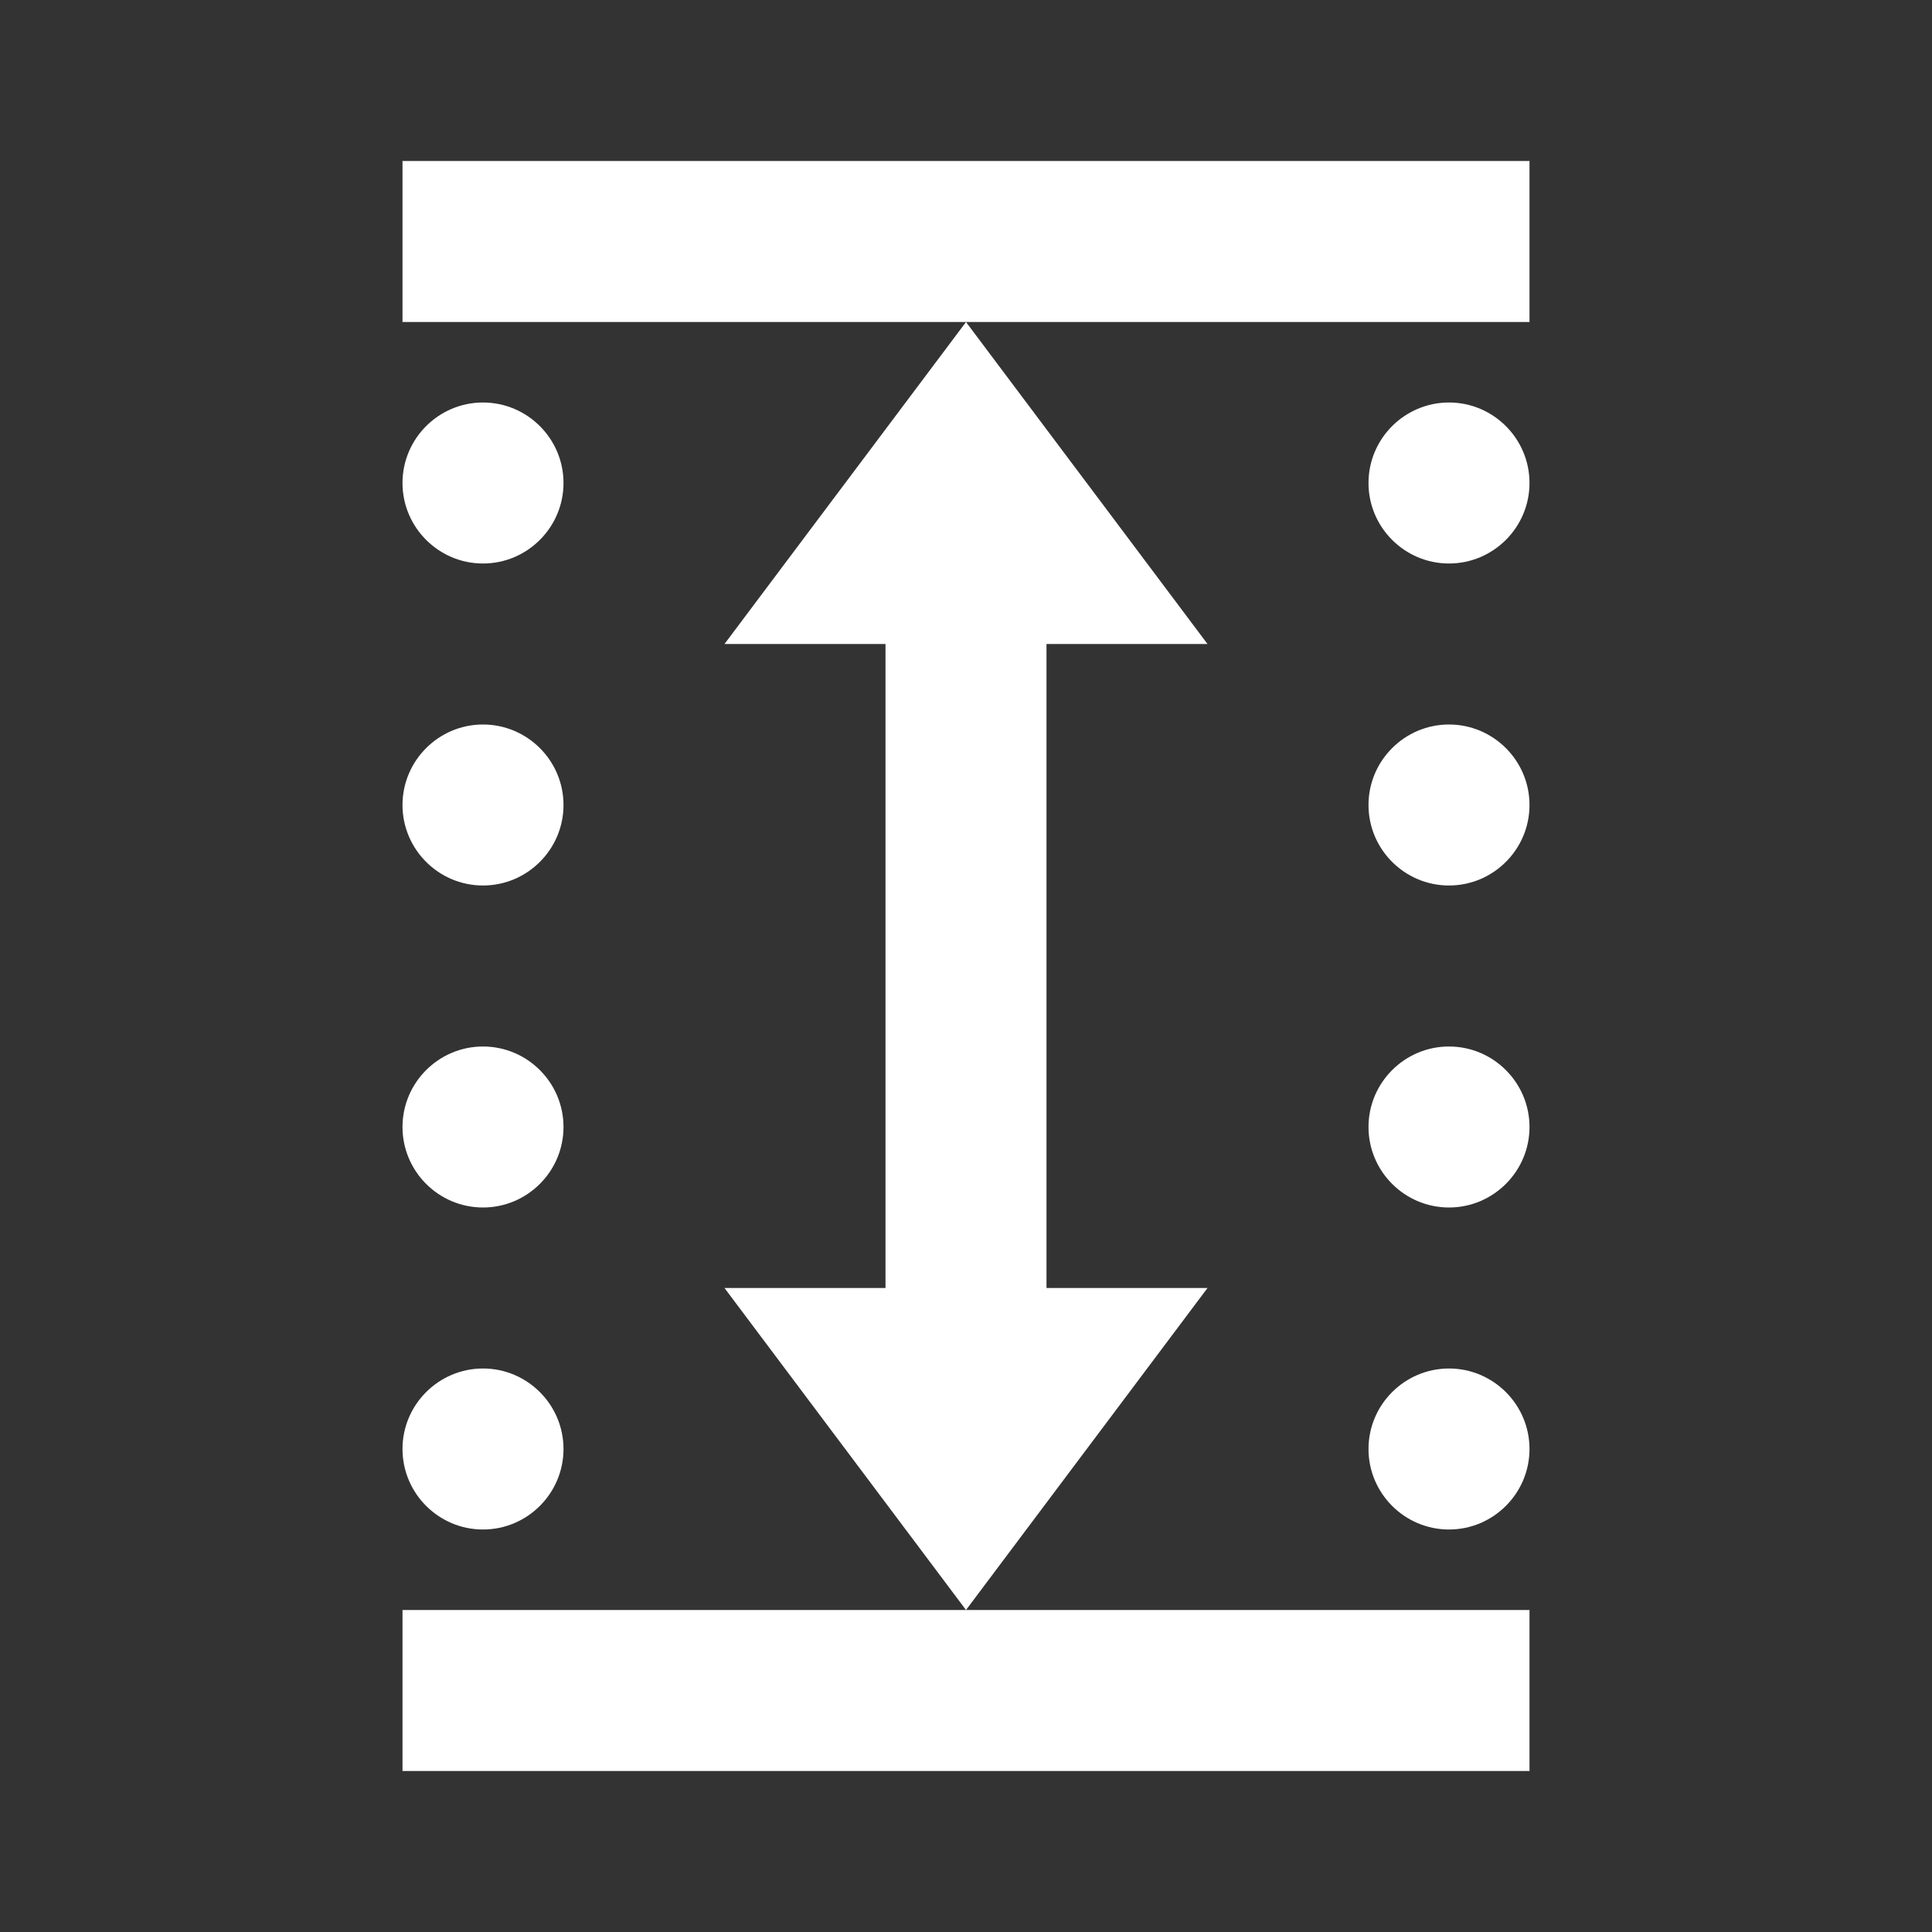 <?xml version="1.0" encoding="UTF-8"?>
<svg xmlns="http://www.w3.org/2000/svg" xmlns:xlink="http://www.w3.org/1999/xlink" viewBox="0 0 24 24" version="1.1" fill="#ffffff"><rect x="0" y="0" width="24" height="24" fill="#333333" stroke="none"/><g id="surface1" fill="#ffffff"><path style=" " d="M 5 2 L 5 4 L 19 4 L 19 2 Z M 12 4 L 9 8 L 11 8 L 11 16 L 9 16 L 12 20 L 15 16 L 13 16 L 13 8 L 15 8 Z M 12 20 L 5 20 L 5 22 L 19 22 L 19 20 Z M 6 5 C 5.449 5 5 5.449 5 6 C 5 6.551 5.449 7 6 7 C 6.551 7 7 6.551 7 6 C 7 5.449 6.551 5 6 5 Z M 18 5 C 17.449 5 17 5.449 17 6 C 17 6.551 17.449 7 18 7 C 18.551 7 19 6.551 19 6 C 19 5.449 18.551 5 18 5 Z M 6 9 C 5.449 9 5 9.449 5 10 C 5 10.551 5.449 11 6 11 C 6.551 11 7 10.551 7 10 C 7 9.449 6.551 9 6 9 Z M 18 9 C 17.449 9 17 9.449 17 10 C 17 10.551 17.449 11 18 11 C 18.551 11 19 10.551 19 10 C 19 9.449 18.551 9 18 9 Z M 6 13 C 5.449 13 5 13.449 5 14 C 5 14.551 5.449 15 6 15 C 6.551 15 7 14.551 7 14 C 7 13.449 6.551 13 6 13 Z M 18 13 C 17.449 13 17 13.449 17 14 C 17 14.551 17.449 15 18 15 C 18.551 15 19 14.551 19 14 C 19 13.449 18.551 13 18 13 Z M 6 17 C 5.449 17 5 17.449 5 18 C 5 18.551 5.449 19 6 19 C 6.551 19 7 18.551 7 18 C 7 17.449 6.551 17 6 17 Z M 18 17 C 17.449 17 17 17.449 17 18 C 17 18.551 17.449 19 18 19 C 18.551 19 19 18.551 19 18 C 19 17.449 18.551 17 18 17 Z " fill="#ffffff"/></g></svg>
